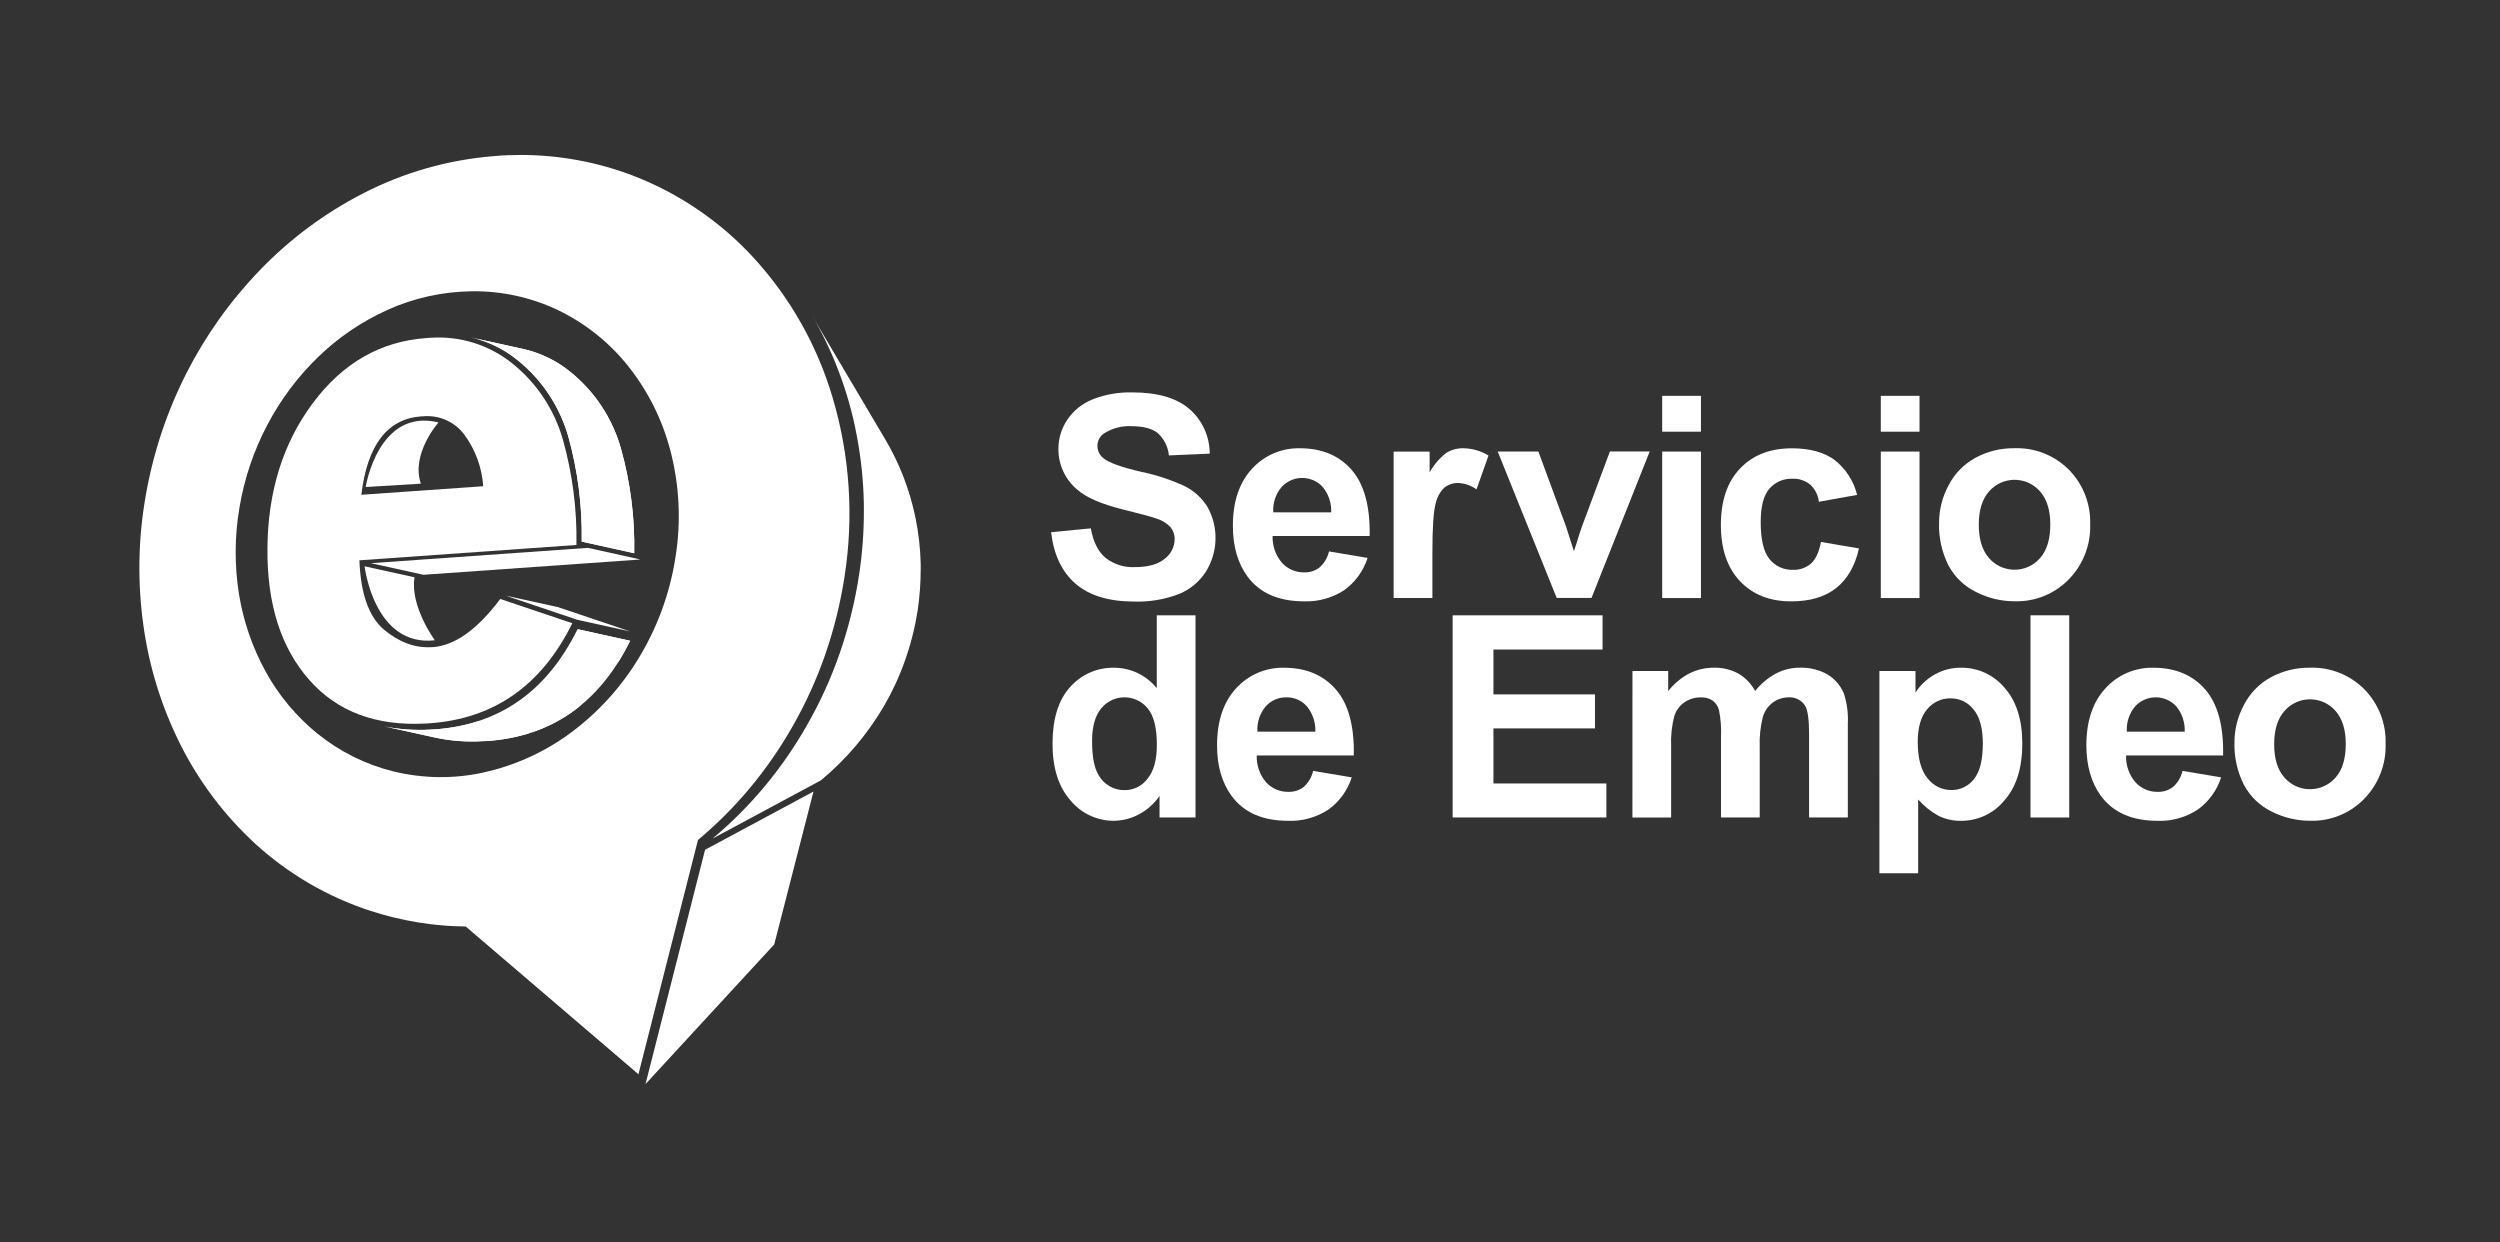 <?xml version="1.0" encoding="utf-8"?>
<!-- Generator: Adobe Illustrator 25.2.1, SVG Export Plug-In . SVG Version: 6.00 Build 0)  -->
<svg version="1.1" id="Capa_1" xmlns="http://www.w3.org/2000/svg" xmlns:xlink="http://www.w3.org/1999/xlink" x="0px" y="0px"
	 viewBox="0 0 603.7 300" style="enable-background:new 0 0 603.7 300;" xml:space="preserve">
<rect x="0" y="0" width="603.7" height="300" fill="#333333" stroke="none"/>
<style type="text/css">
	.st0{fill:#FFFFFF;}
	.st1{clip-path:url(#SVGID_2_);}
	.st2{clip-path:url(#SVGID_4_);}
</style>
<g id="Logo_Servicio_de_Empleo" transform="translate(-90.854 -291.841)">
	<g id="Grupo_16319" transform="translate(311.02 349.167)">
		<path id="Trazado_30667" class="st0" d="M33.65,71.2l9.59-0.94c0.58,3.23,1.75,5.59,3.51,7.09c2.03,1.6,4.57,2.41,7.15,2.27
			c3.18,0,5.57-0.67,7.18-2.01c1.49-1.11,2.38-2.85,2.41-4.71c0.03-1.07-0.33-2.12-1.02-2.95c-0.98-1-2.2-1.73-3.55-2.11
			c-1.16-0.41-3.79-1.12-7.89-2.13c-5.28-1.32-8.99-2.93-11.12-4.84c-2.88-2.44-4.53-6.04-4.49-9.82c0-2.48,0.73-4.91,2.11-6.97
			c1.49-2.23,3.61-3.95,6.1-4.95c3.06-1.21,6.33-1.78,9.61-1.7c6.12,0,10.73,1.34,13.83,4.03c3.11,2.71,4.89,6.64,4.88,10.76
			l-9.85,0.43c-0.2-2.08-1.17-4.01-2.72-5.41c-1.39-1.09-3.47-1.64-6.24-1.65c-2.37-0.14-4.73,0.48-6.73,1.76
			c-1,0.68-1.59,1.82-1.57,3.03c0,1.16,0.54,2.26,1.47,2.96c1.25,1.05,4.26,2.14,9.06,3.26c3.67,0.75,7.24,1.93,10.64,3.52
			c2.22,1.13,4.08,2.84,5.4,4.96c2.73,4.89,2.58,10.88-0.38,15.64c-1.58,2.46-3.89,4.36-6.6,5.44c-3.39,1.28-7,1.89-10.62,1.78
			c-6.17,0-10.91-1.43-14.22-4.28S34.3,76.66,33.65,71.2"/>
		<path id="Trazado_30668" class="st0" d="M100.76,75.83l9.32,1.57c-1,3.15-2.99,5.89-5.68,7.81c-2.88,1.87-6.27,2.8-9.7,2.67
			c-6.15,0-10.71-2.01-13.65-6.02c-2.33-3.22-3.5-7.28-3.5-12.19c0-5.86,1.53-10.45,4.6-13.77c2.96-3.27,7.2-5.09,11.61-4.98
			c5.27,0,9.42,1.74,12.46,5.21c3.04,3.47,4.49,8.8,4.36,15.97H87.14c-0.08,2.37,0.73,4.68,2.26,6.48c1.38,1.51,3.35,2.36,5.4,2.31
			c1.33,0.05,2.64-0.38,3.69-1.2C99.63,78.67,100.42,77.32,100.76,75.83 M101.29,66.38c0.1-2.25-0.65-4.45-2.1-6.17
			c-2.55-2.71-6.81-2.84-9.52-0.29c-0.14,0.13-0.27,0.27-0.4,0.41c-1.41,1.69-2.11,3.86-1.97,6.06H101.29z"/>
		<path id="Trazado_30669" class="st0" d="M125.73,87.08h-9.36V51.72h8.69v5.03c1-1.82,2.37-3.42,4.01-4.7
			c1.21-0.76,2.62-1.15,4.05-1.13c2.18,0.01,4.31,0.62,6.16,1.77l-2.9,8.16c-1.28-0.93-2.81-1.46-4.39-1.54
			c-1.2-0.03-2.38,0.35-3.33,1.08c-1.1,1.05-1.85,2.42-2.15,3.91c-0.52,1.89-0.79,5.85-0.78,11.86L125.73,87.08z"/>
		<path id="Trazado_30670" class="st0" d="M155.75,87.08L141.5,51.71h9.82l6.66,18.05l1.93,6.02c0.51-1.53,0.84-2.54,0.97-3.03
			c0.3-0.99,0.63-2,0.99-3l6.72-18.05h9.62l-14.06,35.37H155.75z"/>
		<path id="Trazado_30671" class="st0" d="M181.22,38.26h9.36v8.66h-9.36V38.26z M181.22,51.72h9.36v35.37h-9.36V51.72z"/>
		<path id="Trazado_30672" class="st0" d="M228.29,62.18l-9.23,1.66c-0.18-1.6-0.93-3.07-2.11-4.16c-1.21-0.97-2.73-1.47-4.28-1.4
			c-2.13-0.09-4.19,0.81-5.58,2.42c-1.39,1.61-2.08,4.3-2.08,8.08c0,4.19,0.71,7.16,2.11,8.89c1.37,1.72,3.48,2.68,5.68,2.6
			c1.59,0.07,3.15-0.48,4.36-1.52c1.13-1.01,1.93-2.75,2.4-5.21l9.18,1.57c-0.95,4.21-2.78,7.39-5.49,9.55
			c-2.71,2.16-6.34,3.23-10.89,3.23c-5.17,0-9.29-1.63-12.36-4.89c-3.08-3.26-4.61-7.78-4.61-13.55c0-5.85,1.54-10.39,4.63-13.64
			c3.08-3.25,7.26-4.88,12.52-4.88c4.3,0,7.73,0.93,10.28,2.79C225.53,55.84,227.46,58.82,228.29,62.18"/>
		<path id="Trazado_30673" class="st0" d="M234.01,38.26h9.35v8.66h-9.35V38.26z M234.01,51.72h9.35v35.37h-9.35V51.72z"/>
		<path id="Trazado_30674" class="st0" d="M248.08,68.9c0.01-3.15,0.8-6.25,2.29-9.02c1.45-2.83,3.72-5.15,6.51-6.67
			c2.89-1.55,6.13-2.35,9.42-2.3c4.92-0.17,9.68,1.72,13.15,5.21c3.43,3.51,5.28,8.26,5.12,13.17c0.16,4.96-1.71,9.76-5.18,13.31
			c-3.42,3.5-8.15,5.41-13.04,5.27c-3.22,0.01-6.39-0.75-9.27-2.2c-2.86-1.38-5.22-3.64-6.72-6.44
			C248.75,76.03,247.96,72.48,248.08,68.9 M257.67,69.39c0,3.51,0.83,6.2,2.49,8.07c2.97,3.4,8.13,3.74,11.53,0.77
			c0.27-0.24,0.53-0.5,0.77-0.77c1.65-1.87,2.48-4.58,2.48-8.13c0-3.47-0.83-6.13-2.48-7.99c-2.96-3.4-8.11-3.75-11.51-0.79
			c-0.28,0.24-0.54,0.51-0.79,0.79C258.5,63.2,257.67,65.89,257.67,69.39"/>
		<path id="Trazado_30675" class="st0" d="M68.53,140.08h-8.69v-5.2c-1.31,1.9-3.06,3.46-5.11,4.51c-1.84,0.96-3.87,1.47-5.94,1.49
			c-4.04,0.01-7.87-1.79-10.44-4.91c-2.9-3.27-4.35-7.83-4.35-13.7c0-5.99,1.41-10.55,4.23-13.67c2.69-3.06,6.61-4.78,10.68-4.68
			c3.99,0.01,7.76,1.83,10.26,4.93V91.26h9.36L68.53,140.08z M43.55,121.63c0,3.77,0.52,6.5,1.56,8.19c1.27,2.3,3.71,3.71,6.33,3.66
			c2.16,0,4.19-1.02,5.49-2.75c1.51-1.83,2.27-4.56,2.26-8.21c0-4.07-0.73-6.99-2.2-8.77c-2.51-3.1-7.05-3.59-10.16-1.08
			c-0.38,0.31-0.74,0.66-1.05,1.04C44.29,115.49,43.54,118.13,43.55,121.63"/>
		<path id="Trazado_30676" class="st0" d="M96.93,128.83l9.32,1.56c-1,3.15-2.99,5.89-5.67,7.81c-2.88,1.88-6.27,2.82-9.71,2.68
			c-6.15,0-10.7-2.01-13.65-6.03c-2.33-3.21-3.5-7.27-3.49-12.18c0-5.86,1.53-10.45,4.59-13.77c2.96-3.27,7.21-5.09,11.62-4.98
			c5.26,0,9.41,1.74,12.45,5.21s4.5,8.8,4.36,15.97H83.31c-0.08,2.37,0.73,4.68,2.26,6.48c1.38,1.51,3.35,2.35,5.4,2.31
			c1.34,0.04,2.64-0.38,3.7-1.2C95.8,131.66,96.59,130.31,96.93,128.83 M97.47,119.36c0.09-2.25-0.66-4.45-2.1-6.18
			c-1.24-1.37-3.01-2.14-4.86-2.11c-1.94-0.05-3.8,0.77-5.07,2.23c-1.4,1.69-2.11,3.86-1.97,6.06L97.47,119.36z"/>
		<path id="Trazado_30677" class="st0" d="M130.62,140.08V91.26h36.2v8.27h-26.35v10.82h24.52v8.22h-24.52v13.29h27.27v8.22
			L130.62,140.08z"/>
		<path id="Trazado_30678" class="st0" d="M174.04,104.71h8.63v4.83c3.08-3.75,6.76-5.63,11.02-5.63c2.05-0.05,4.08,0.43,5.89,1.4
			c1.73,1,3.15,2.47,4.09,4.23c1.37-1.74,3.08-3.18,5.03-4.23c1.78-0.93,3.75-1.41,5.76-1.4c2.3-0.07,4.58,0.47,6.6,1.58
			c1.81,1.07,3.22,2.7,4.03,4.64c0.76,2.36,1.09,4.85,0.96,7.33v22.62h-9.36v-20.22c0-3.5-0.33-5.77-0.97-6.79
			c-0.87-1.34-2.4-2.11-4-2c-1.33,0.01-2.62,0.42-3.7,1.19c-1.19,0.87-2.07,2.11-2.49,3.52c-0.6,2.39-0.86,4.85-0.76,7.31v16.98
			h-9.35V120.7c0.11-2.23-0.06-4.47-0.51-6.66c-0.26-0.89-0.8-1.68-1.55-2.23c-0.85-0.53-1.85-0.79-2.85-0.73
			c-1.38-0.02-2.74,0.39-3.89,1.17c-1.18,0.81-2.06,1.99-2.48,3.36c-0.61,2.38-0.87,4.84-0.76,7.3v17.18h-9.35L174.04,104.71z"/>
		<path id="Trazado_30679" class="st0" d="M233.67,104.71h8.72v5.19c1.16-1.8,2.74-3.28,4.6-4.33c1.96-1.11,4.18-1.69,6.43-1.66
			c4.03-0.03,7.87,1.74,10.46,4.83c2.86,3.22,4.29,7.71,4.3,13.46c0,5.91-1.44,10.5-4.33,13.77c-2.58,3.14-6.43,4.94-10.49,4.92
			c-1.84,0.02-3.66-0.37-5.32-1.16c-1.89-1.02-3.59-2.38-5.01-4v17.82h-9.36L233.67,104.71z M242.93,121.8
			c0,3.97,0.79,6.91,2.36,8.81c1.37,1.79,3.5,2.85,5.76,2.84c2.12,0.03,4.13-0.94,5.43-2.61c1.44-1.75,2.16-4.61,2.17-8.58
			c0-3.71-0.74-6.46-2.23-8.25c-1.32-1.72-3.37-2.71-5.54-2.7c-2.2-0.04-4.3,0.94-5.69,2.65
			C243.69,115.72,242.93,118.34,242.93,121.8"/>
		<rect id="Rectángulo_5503" x="270.16" y="91.26" class="st0" width="9.35" height="48.82"/>
		<path id="Trazado_30680" class="st0" d="M306.87,128.83l9.32,1.56c-1,3.15-2.99,5.89-5.68,7.81c-2.88,1.88-6.27,2.82-9.7,2.68
			c-6.15,0-10.7-2.01-13.66-6.03c-2.33-3.21-3.49-7.27-3.5-12.18c0-5.86,1.53-10.45,4.6-13.77c2.96-3.28,7.21-5.09,11.62-4.98
			c5.26,0,9.41,1.74,12.45,5.21c3.04,3.47,4.49,8.8,4.35,15.97h-23.43c-0.09,2.37,0.72,4.68,2.26,6.48c1.38,1.51,3.35,2.36,5.4,2.31
			c1.33,0.04,2.63-0.38,3.69-1.2C305.74,131.66,306.53,130.31,306.87,128.83 M307.4,119.36c0.09-2.25-0.65-4.45-2.09-6.18
			c-2.57-2.71-6.85-2.83-9.56-0.26c-0.13,0.12-0.25,0.25-0.37,0.38c-1.4,1.7-2.1,3.86-1.96,6.06H307.4z"/>
		<path id="Trazado_30681" class="st0" d="M319.41,121.9c0.01-3.15,0.8-6.25,2.3-9.03c1.45-2.82,3.72-5.14,6.51-6.66
			c2.89-1.55,6.12-2.34,9.4-2.3c4.92-0.17,9.69,1.72,13.16,5.21c3.44,3.51,5.29,8.27,5.13,13.17c0.16,4.95-1.72,9.76-5.18,13.3
			c-3.41,3.51-8.14,5.42-13.03,5.28c-3.22,0.01-6.4-0.75-9.27-2.2c-2.86-1.39-5.21-3.64-6.72-6.45
			C320.09,129.03,319.3,125.48,319.41,121.9 M329,122.4c0,3.5,0.83,6.19,2.5,8.06c2.97,3.4,8.14,3.74,11.54,0.77
			c0.27-0.24,0.53-0.5,0.77-0.77c1.65-1.87,2.48-4.57,2.48-8.12c0-3.47-0.83-6.13-2.48-8c-2.97-3.4-8.14-3.74-11.54-0.77
			c-0.27,0.24-0.53,0.5-0.77,0.77C329.84,116.2,329,118.89,329,122.4"/>
	</g>
	<g id="Grupo_16325" transform="translate(90.854 291.841)">
		<path id="Trazado_30682" class="st0" d="M170.26,205.2l-14.38,56.58l31.08-33.72l9.48-36.92L170.26,205.2z"/>
		<path id="Trazado_30683" class="st0" d="M202.55,89.73c1.89,4.96,3.33,10.08,4.31,15.3c1.05,5.46,1.64,11,1.74,16.56
			c0.01,0.62,0.01,1.23,0.01,1.85c0,5.19-0.39,10.38-1.18,15.51c-0.99,6.44-2.56,12.77-4.7,18.93c-2.08,5.96-4.7,11.71-7.83,17.19
			c-3.01,5.3-6.49,10.33-10.4,15c-3.77,4.51-7.94,8.67-12.45,12.44l26.18-14.07c6.09-5.05,11.24-11.13,15.24-17.95
			c2.04-3.52,3.75-7.22,5.09-11.06c1.4-3.94,2.42-8.01,3.06-12.15c0.47-3.25,0.71-6.54,0.71-9.82v-1.4
			c-0.09-3.61-0.5-7.21-1.2-10.76c-0.69-3.43-1.67-6.8-2.93-10.07c-1.23-3.19-2.73-6.27-4.48-9.22
			c-5.9-10.01-11.83-19.97-17.74-29.97C198.57,80.39,200.77,84.98,202.55,89.73"/>
		<path id="Trazado_30684" class="st0" d="M95.01,186.28c-6.72-1.66-12.99-4.78-18.37-9.14c-5.1-4.14-9.34-9.22-12.5-14.98
			c-3.19-5.82-5.37-12.15-6.43-18.7c-1.1-6.91-1.07-13.95,0.11-20.84c1.15-6.98,3.42-13.72,6.72-19.98
			c3.18-6.07,7.3-11.59,12.21-16.36c4.88-4.74,10.54-8.6,16.74-11.41c6.4-2.9,13.34-4.44,20.37-4.53c7.15-0.11,14.23,1.42,20.7,4.46
			c6.56,3.13,12.34,7.68,16.91,13.33c4.92,6.1,8.48,13.19,10.44,20.78c2.18,8.4,2.59,17.16,1.19,25.72
			c-1.35,8.75-4.45,17.14-9.1,24.67c-4.32,7.03-9.98,13.15-16.65,18c-6.19,4.48-13.24,7.63-20.7,9.27
			C109.5,188.12,102.1,188.01,95.01,186.28 M119.16,37.71c-10.99,0.89-21.69,3.94-31.49,8.99c-9.27,4.77-17.69,11.03-24.92,18.54
			c-7.14,7.4-13.14,15.82-17.79,24.99c-4.75,9.39-8.07,19.44-9.83,29.81c-1.78,10.27-1.95,20.75-0.49,31.07
			c1.38,9.93,4.37,19.57,8.85,28.54c4.53,9.06,10.67,17.22,18.13,24.08c8.04,7.35,17.56,12.89,27.92,16.25
			c1.86,0.61,3.71,1.11,5.58,1.58c1.9,0.45,3.78,0.85,5.71,1.16c1.91,0.3,3.84,0.57,5.76,0.72c1.97,0.19,3.91,0.27,5.87,0.29
			l41.71,35.68l14.38-56.58c4.51-3.77,8.68-7.93,12.45-12.44c3.91-4.68,7.39-9.7,10.4-15c3.13-5.48,5.75-11.23,7.83-17.19
			c2.14-6.15,3.71-12.49,4.7-18.93c2.28-14.48,1.29-29.28-2.89-43.33c-3.71-12.53-10.23-24.05-19.05-33.69
			c-8.05-8.76-18.01-15.55-29.11-19.83c-8.71-3.32-17.97-5.02-27.29-5C123.48,37.43,121.33,37.5,119.16,37.71"/>
		<g id="Grupo_16324" transform="translate(30.93 44.007)">
			<path id="Trazado_30685" class="st0" d="M111.04,88.29l12.69,2.81l-52.42,3.69l-12.69-2.8L111.04,88.29z"/>
			<g id="Grupo_16321" transform="translate(48.952)">
				<path id="Trazado_30686" class="st0" d="M45.24,43.07c5.82,4.72,10.04,11.12,12.11,18.32c2.3,8.26,3.39,16.82,3.24,25.39
					l12.68,2.81c0.18-8.57-0.91-17.12-3.23-25.38C67.99,57,63.76,50.59,57.93,45.87c-3.35-2.77-7.32-4.7-11.57-5.63l-12.71-2.8
					C37.91,38.37,41.89,40.3,45.24,43.07"/>
				<g>
					<defs>
						<path id="SVGID_1_" d="M45.24,43.07c5.82,4.72,10.04,11.12,12.11,18.32c2.3,8.26,3.39,16.82,3.24,25.39l12.68,2.81
							c0.18-8.57-0.91-17.12-3.23-25.38C67.99,57,63.76,50.59,57.93,45.87c-3.35-2.77-7.32-4.7-11.57-5.63l-12.71-2.8
							C37.91,38.37,41.89,40.3,45.24,43.07"/>
					</defs>
					<clipPath id="SVGID_2_">
						<use xlink:href="#SVGID_1_"  style="overflow:visible;"/>
					</clipPath>
					<g id="Grupo_16320" class="st1">
						<path id="Trazado_30687" class="st0" d="M70.04,64.21c-1.26-4.38-3.32-8.49-6.07-12.13c-1.74-2.31-3.76-4.4-6.02-6.22
							c-0.15-0.13-0.32-0.23-0.47-0.37c-3.27-2.56-7.07-4.35-11.12-5.26l-12.71-2.8c4.06,0.89,7.86,2.69,11.12,5.27
							c0.16,0.12,0.3,0.25,0.47,0.37c2.25,1.81,4.27,3.89,6.02,6.18c2.74,3.64,4.8,7.76,6.07,12.14c2.32,8.26,3.41,16.81,3.26,25.39
							l12.69,2.81C73.44,81.02,72.35,72.47,70.04,64.21"/>
					</g>
				</g>
			</g>
			<g id="Grupo_16323" transform="translate(27.916 70.491)">
				<path id="Trazado_30689" class="st0" d="M46.16,61.62c-0.35,0.02-0.65,0.02-0.98,0.06c-3.86,0.24-7.74-0.04-11.53-0.83
					l12.69,2.79c3.78,0.8,7.66,1.08,11.52,0.83c0.33,0,0.66-0.03,0.99-0.03c15.57-1.11,27.06-9.18,34.47-24.2l-12.69-2.81
					C73.2,52.47,61.71,60.53,46.16,61.62"/>
				<g>
					<defs>
						<path id="SVGID_3_" d="M46.16,61.62c-0.35,0.02-0.65,0.02-0.98,0.06c-3.86,0.24-7.74-0.04-11.53-0.83l12.69,2.79
							c3.78,0.8,7.66,1.08,11.52,0.83c0.33,0,0.66-0.03,0.99-0.03c15.57-1.11,27.06-9.18,34.47-24.2l-12.69-2.81
							C73.2,52.47,61.71,60.53,46.16,61.62"/>
					</defs>
					<clipPath id="SVGID_4_">
						<use xlink:href="#SVGID_3_"  style="overflow:visible;"/>
					</clipPath>
					<g id="Grupo_16322" class="st2">
						<path id="Trazado_30690" class="st0" d="M77.75,42.6c1.05-1.66,2.01-3.38,2.88-5.14"/>
						<path id="Trazado_30691" class="st0" d="M80.63,37.45l12.69,2.79c-0.87,1.77-1.84,3.5-2.89,5.17"/>
						<path id="Trazado_30692" class="st0" d="M77.75,42.6"/>
						<path id="Trazado_30693" class="st0" d="M56.69,59.63c4.44-1.44,8.57-3.72,12.15-6.71"/>
						<path id="Trazado_30694" class="st0" d="M81.52,55.74c-3.59,2.98-7.71,5.25-12.15,6.7"/>
						<path id="Trazado_30695" class="st0" d="M68.84,52.92"/>
						<path id="Trazado_30696" class="st0" d="M69.36,62.45c-3.41,1.07-6.94,1.74-10.51,1.99c-0.32,0-0.66,0.03-0.99,0.03
							c-2.87,0.18-5.74,0.08-8.59-0.3l-12.69-2.8c2.85,0.38,5.72,0.48,8.59,0.32c0.33,0,0.64-0.04,0.98-0.06
							c3.58-0.22,7.12-0.89,10.53-1.98"/>
						<path id="Trazado_30697" class="st0" d="M56.69,59.63"/>
						<path id="Trazado_30698" class="st0" d="M36.59,61.36l12.71,2.8c-1.01-0.14-2-0.3-2.96-0.53l-12.69-2.79
							C34.62,61.04,35.59,61.23,36.59,61.36"/>
					</g>
				</g>
			</g>
			<path id="Trazado_30700" class="st0" d="M91.13,99.82l12.71,2.79l17.39,5.86l-12.69-2.79L91.13,99.82z"/>
			<path id="Trazado_30701" class="st0" d="M73.54,112.27c5.36-0.38,10.81-4.27,16.33-11.64l17.4,5.86
				c-7.41,15.02-18.9,23.07-34.45,24.16c-0.35,0.02-0.65,0.02-0.98,0.06c-11.94,0.64-21.26-2.85-27.99-10.42
				c-6.91-7.76-10.31-18.38-10.2-31.85c0.1-13.74,3.75-25.44,10.97-35.12c7.24-9.7,16.4-14.93,27.49-15.7
				c0.24-0.02,0.47-0.02,0.7-0.05c7.27-0.55,14.47,1.7,20.12,6.3c5.82,4.72,10.04,11.12,12.08,18.32c2.31,8.26,3.41,16.82,3.26,25.4
				L55.86,91.3c0.3,8.06,2.28,13.64,5.94,16.75c3.63,3.01,7.42,4.45,11.48,4.22L73.54,112.27 M70.84,56.53
				c-8.23,0.59-13.07,6.9-14.51,18.94l29.43-2.06c-0.31-4.47-1.87-8.77-4.51-12.39c-2.34-3.19-6.2-4.89-10.13-4.49H70.84"/>
			<path id="Trazado_30702" class="st0" d="M70.7,72.79l-13.33,0.81c0,0,3.03-19.16,17.59-15.6C74.96,58.01,68.23,65.59,70.7,72.79z
				"/>
			<path id="Trazado_30703" class="st0" d="M69.17,95.4l-12.06-2.66c0,0,2.28,19.51,16.96,17.87
				C74.08,110.61,68.01,102.34,69.17,95.4z"/>
		</g>
	</g>
</g>
</svg>
